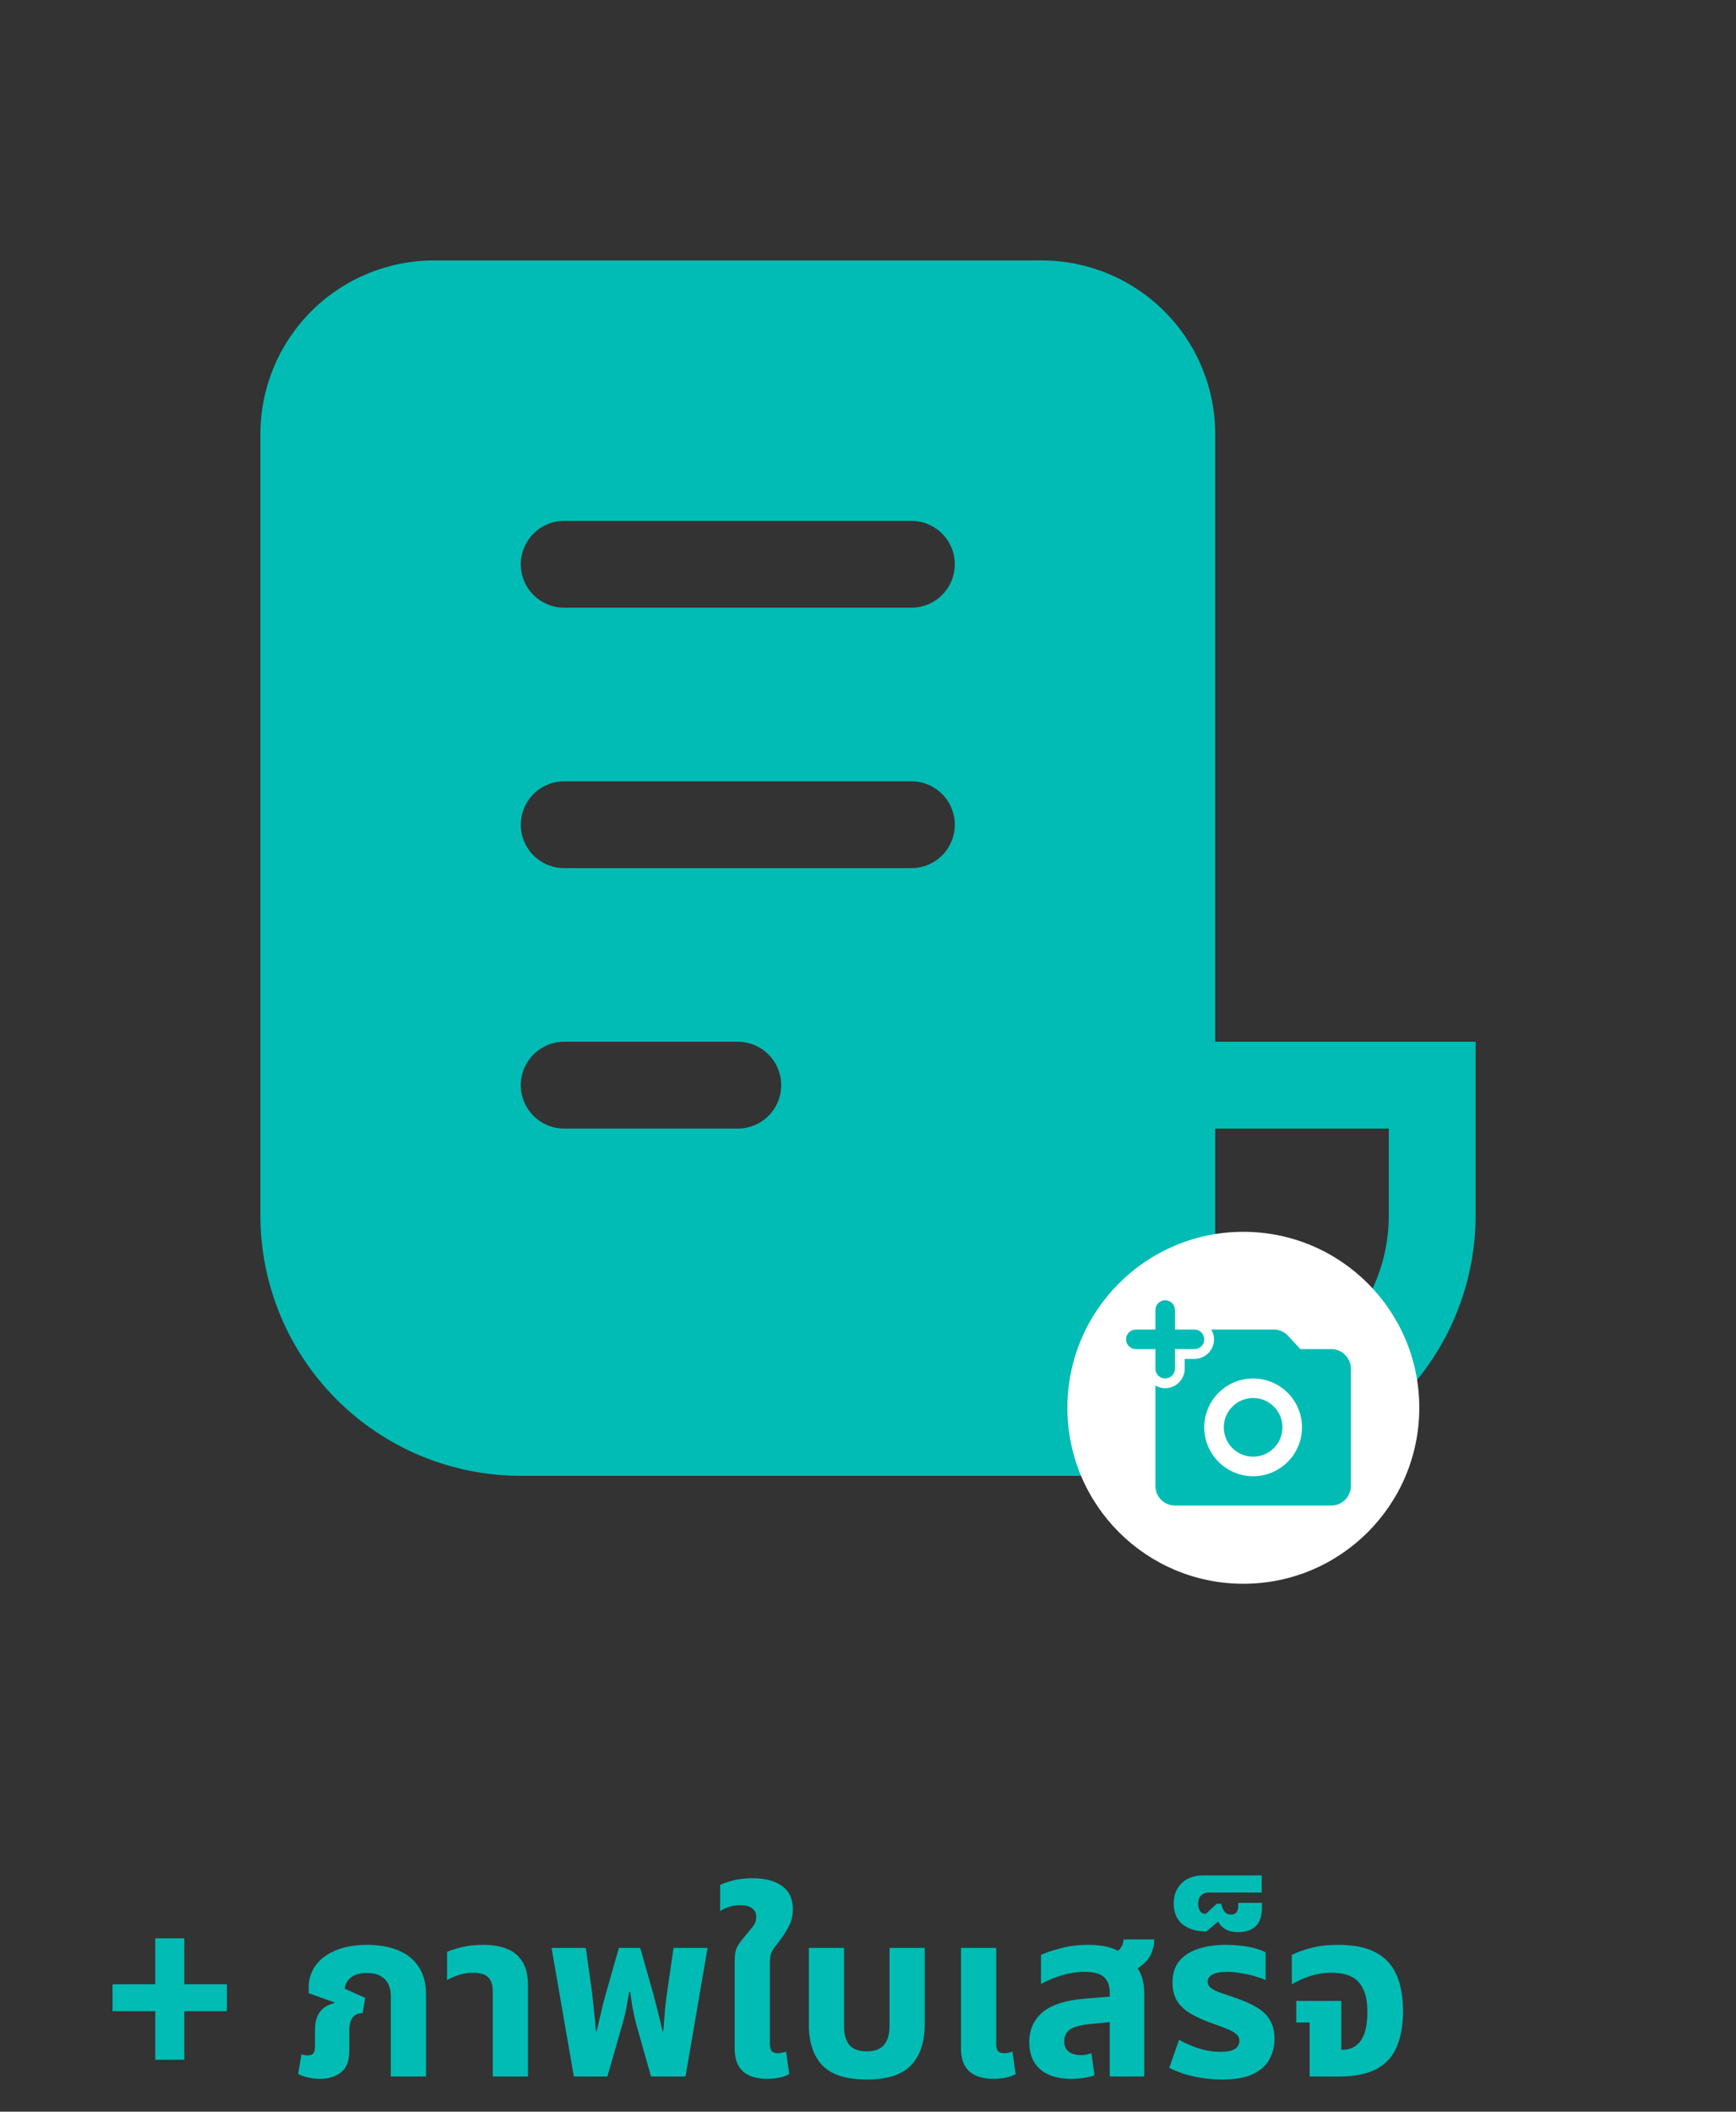 <svg width="148" height="180" viewBox="0 0 148 180" fill="none" xmlns="http://www.w3.org/2000/svg">
<rect x="0" y="0" width="148" height="180" fill="#333333" stroke="none"/>
<path d="M22.2 37C22.2 33.075 23.759 29.31 26.535 26.535C29.31 23.759 33.075 22.2 37 22.2H88.8C92.725 22.2 96.49 23.759 99.265 26.535C102.041 29.31 103.6 33.075 103.6 37V88.8H125.8V103.6C125.8 109.488 123.461 115.134 119.298 119.298C115.134 123.461 109.488 125.8 103.6 125.8H44.4C38.512 125.8 32.865 123.461 28.702 119.298C24.539 115.134 22.2 109.488 22.2 103.6V37ZM103.6 118.4C107.525 118.4 111.29 116.841 114.065 114.065C116.841 111.29 118.4 107.525 118.4 103.6V96.2H103.6V118.4ZM48.1 44.4C47.119 44.4 46.178 44.79 45.484 45.484C44.79 46.178 44.4 47.119 44.4 48.1C44.4 49.081 44.79 50.022 45.484 50.716C46.178 51.41 47.119 51.8 48.1 51.8H77.7C78.681 51.8 79.622 51.41 80.316 50.716C81.01 50.022 81.4 49.081 81.4 48.1C81.4 47.119 81.01 46.178 80.316 45.484C79.622 44.79 78.681 44.4 77.7 44.4H48.1ZM48.1 66.6C47.119 66.6 46.178 66.99 45.484 67.684C44.79 68.377 44.4 69.319 44.4 70.3C44.4 71.281 44.79 72.222 45.484 72.916C46.178 73.61 47.119 74 48.1 74H77.7C78.681 74 79.622 73.61 80.316 72.916C81.01 72.222 81.4 71.281 81.4 70.3C81.4 69.319 81.01 68.377 80.316 67.684C79.622 66.99 78.681 66.6 77.7 66.6H48.1ZM48.1 88.8C47.119 88.8 46.178 89.19 45.484 89.884C44.79 90.578 44.4 91.519 44.4 92.5C44.4 93.481 44.79 94.422 45.484 95.116C46.178 95.81 47.119 96.2 48.1 96.2H62.9C63.881 96.2 64.822 95.81 65.516 95.116C66.21 94.422 66.6 93.481 66.6 92.5C66.6 91.519 66.21 90.578 65.516 89.884C64.822 89.19 63.881 88.8 62.9 88.8H48.1Z" fill="#00BCB4"/>
<circle cx="106" cy="120" r="15" fill="white"/>
<path d="M98.5 116.667C98.5 117.125 98.875 117.5 99.333 117.5C99.792 117.5 100.167 117.125 100.167 116.667V115H101.833C102.292 115 102.667 114.625 102.667 114.167C102.667 113.708 102.292 113.333 101.833 113.333H100.167V111.667C100.167 111.208 99.792 110.833 99.333 110.833C98.875 110.833 98.5 111.208 98.5 111.667V113.333H96.833C96.375 113.333 96 113.708 96 114.167C96 114.625 96.375 115 96.833 115H98.5V116.667Z" fill="#00BCB4"/>
<path d="M106.833 124.167C108.214 124.167 109.333 123.047 109.333 121.667C109.333 120.286 108.214 119.167 106.833 119.167C105.453 119.167 104.333 120.286 104.333 121.667C104.333 123.047 105.453 124.167 106.833 124.167Z" fill="#00BCB4"/>
<path d="M113.5 115H110.858L109.825 113.875C109.67 113.705 109.481 113.568 109.27 113.475C109.059 113.382 108.831 113.334 108.6 113.333H103.267C103.408 113.583 103.5 113.858 103.5 114.167C103.5 115.083 102.75 115.833 101.833 115.833H101V116.667C101 117.583 100.25 118.333 99.333 118.333C99.025 118.333 98.75 118.242 98.5 118.1V126.667C98.5 127.583 99.25 128.333 100.167 128.333H113.5C114.417 128.333 115.167 127.583 115.167 126.667V116.667C115.167 115.75 114.417 115 113.5 115ZM106.833 125.833C104.533 125.833 102.667 123.967 102.667 121.667C102.667 119.367 104.533 117.5 106.833 117.5C109.133 117.5 111 119.367 111 121.667C111 123.967 109.133 125.833 106.833 125.833Z" fill="#00BCB4"/>
<path d="M19.342 169.139V171.434H9.596V169.139H19.342ZM15.709 165.223V175.574H13.238V165.223H15.709ZM27.257 177.2C26.883 177.2 26.543 177.16 26.237 177.08C25.93 177.013 25.657 176.913 25.417 176.78L25.697 175.12C25.79 175.147 25.877 175.167 25.957 175.18C26.05 175.193 26.137 175.2 26.217 175.2C26.443 175.2 26.603 175.147 26.697 175.04C26.803 174.92 26.857 174.74 26.857 174.5V173.04C26.857 172.387 26.99 171.88 27.257 171.52C27.523 171.147 27.93 170.893 28.477 170.76L28.497 170.68L26.317 169.9V169.38C26.317 168.727 26.503 168.127 26.877 167.58C27.25 167.033 27.81 166.6 28.557 166.28C29.303 165.947 30.223 165.78 31.317 165.78C32.343 165.78 33.23 165.94 33.977 166.26C34.723 166.567 35.297 167.033 35.697 167.66C36.11 168.273 36.317 169.053 36.317 170V177H33.317V170.18C33.317 169.513 33.137 169.013 32.777 168.68C32.43 168.347 31.93 168.18 31.277 168.18C30.663 168.18 30.203 168.313 29.897 168.58C29.59 168.833 29.423 169.147 29.397 169.52L31.137 170.3L30.917 171.6C30.543 171.6 30.257 171.727 30.057 171.98C29.87 172.22 29.777 172.613 29.777 173.16V174.84C29.777 175.693 29.537 176.3 29.057 176.66C28.59 177.02 27.99 177.2 27.257 177.2ZM42.011 177V169.76C42.011 169.2 41.878 168.793 41.611 168.54C41.358 168.287 40.938 168.16 40.351 168.16C39.911 168.16 39.504 168.22 39.131 168.34C38.771 168.46 38.431 168.607 38.111 168.78V166.38C38.404 166.247 38.818 166.113 39.351 165.98C39.884 165.847 40.511 165.78 41.231 165.78C41.964 165.78 42.611 165.887 43.171 166.1C43.744 166.313 44.191 166.673 44.511 167.18C44.844 167.673 45.011 168.353 45.011 169.22V177H42.011ZM48.922 177L47.022 166.04H49.942L50.482 169.9C50.522 170.22 50.569 170.66 50.622 171.22C50.689 171.767 50.749 172.407 50.802 173.14H50.862C50.982 172.647 51.089 172.2 51.182 171.8C51.276 171.387 51.362 171.02 51.442 170.7C51.536 170.367 51.616 170.08 51.682 169.84L52.762 166.04H54.582L55.662 169.84C55.729 170.08 55.802 170.367 55.882 170.7C55.976 171.02 56.069 171.387 56.162 171.8C56.269 172.2 56.376 172.647 56.482 173.14H56.542C56.609 172.407 56.662 171.767 56.702 171.22C56.756 170.66 56.809 170.22 56.862 169.9L57.422 166.04H60.322L58.442 177H55.502L54.242 172.54C54.109 172.02 54.002 171.547 53.922 171.12C53.856 170.68 53.789 170.233 53.722 169.78H53.642C53.589 170.087 53.536 170.38 53.482 170.66C53.442 170.94 53.389 171.233 53.322 171.54C53.256 171.833 53.169 172.167 53.062 172.54L51.782 177H48.922ZM65.414 177.2C64.814 177.2 64.307 177.107 63.894 176.92C63.48 176.733 63.167 176.453 62.954 176.08C62.74 175.693 62.634 175.213 62.634 174.64V167.24C62.634 166.893 62.654 166.607 62.694 166.38C62.747 166.153 62.84 165.94 62.974 165.74C63.107 165.527 63.3 165.273 63.554 164.98C63.82 164.673 64.04 164.407 64.214 164.18C64.387 163.953 64.474 163.693 64.474 163.4C64.474 163.093 64.36 162.853 64.134 162.68C63.92 162.493 63.58 162.4 63.114 162.4C62.754 162.4 62.434 162.447 62.154 162.54C61.874 162.633 61.62 162.753 61.394 162.9V160.68C61.58 160.573 61.914 160.453 62.394 160.32C62.887 160.173 63.48 160.1 64.174 160.1C65.227 160.1 66.06 160.32 66.674 160.76C67.287 161.2 67.594 161.86 67.594 162.74C67.594 163.273 67.487 163.74 67.274 164.14C67.074 164.54 66.86 164.893 66.634 165.2C66.42 165.493 66.234 165.74 66.074 165.94C65.927 166.127 65.814 166.32 65.734 166.52C65.667 166.72 65.634 166.987 65.634 167.32V174.28C65.634 174.533 65.687 174.72 65.794 174.84C65.914 174.96 66.087 175.02 66.314 175.02C66.42 175.02 66.534 175.007 66.654 174.98C66.787 174.953 66.907 174.92 67.014 174.88L67.294 176.8C67.04 176.933 66.754 177.033 66.434 177.1C66.114 177.167 65.774 177.2 65.414 177.2ZM73.895 177.26C72.161 177.26 70.901 176.86 70.115 176.06C69.341 175.247 68.955 174.073 68.955 172.54V166.04H71.955V172.7C71.955 173.407 72.108 173.947 72.415 174.32C72.735 174.68 73.228 174.86 73.895 174.86C74.561 174.86 75.048 174.68 75.355 174.32C75.675 173.947 75.835 173.407 75.835 172.7V166.04H78.835V172.54C78.835 174.073 78.441 175.247 77.655 176.06C76.881 176.86 75.628 177.26 73.895 177.26ZM84.71 177.2C84.111 177.2 83.604 177.107 83.191 176.92C82.777 176.733 82.464 176.453 82.251 176.08C82.037 175.693 81.93 175.213 81.93 174.64V166.04H84.93V174.28C84.93 174.533 84.984 174.72 85.091 174.84C85.21 174.96 85.391 175.02 85.63 175.02C85.737 175.02 85.85 175.007 85.971 174.98C86.091 174.953 86.204 174.92 86.311 174.88L86.591 176.8C86.337 176.933 86.05 177.033 85.731 177.1C85.41 177.167 85.07 177.2 84.71 177.2ZM94.609 177V169.88C94.609 169.24 94.435 168.78 94.089 168.5C93.742 168.22 93.209 168.08 92.489 168.08C91.795 168.08 91.115 168.187 90.449 168.4C89.795 168.6 89.229 168.84 88.749 169.12V166.64C89.135 166.453 89.682 166.267 90.389 166.08C91.095 165.88 91.909 165.78 92.829 165.78C93.535 165.78 94.169 165.867 94.729 166.04C95.302 166.213 95.715 166.553 95.969 167.06C96.529 167.233 96.929 167.573 97.169 168.08C97.422 168.573 97.549 169.213 97.549 170V177H94.609ZM91.329 177.2C90.182 177.2 89.295 176.927 88.669 176.38C88.055 175.833 87.749 175.067 87.749 174.08C87.749 173.013 88.129 172.16 88.889 171.52C89.662 170.88 90.875 170.493 92.529 170.36L95.089 170.16V172.32L92.869 172.54C92.069 172.62 91.509 172.78 91.189 173.02C90.882 173.26 90.729 173.58 90.729 173.98C90.729 174.38 90.855 174.68 91.109 174.88C91.375 175.08 91.715 175.18 92.129 175.18C92.289 175.18 92.449 175.167 92.609 175.14C92.769 175.1 92.915 175.06 93.049 175.02L93.309 176.9C93.055 176.993 92.755 177.067 92.409 177.12C92.062 177.173 91.702 177.2 91.329 177.2ZM95.909 168.22L94.269 166.84C94.735 166.68 95.102 166.48 95.369 166.24C95.635 165.987 95.775 165.68 95.789 165.32H98.409C98.409 165.733 98.322 166.133 98.149 166.52C97.989 166.893 97.722 167.227 97.349 167.52C96.989 167.813 96.509 168.047 95.909 168.22ZM104.16 177.26C103.373 177.26 102.58 177.173 101.78 177C100.993 176.827 100.293 176.58 99.68 176.26L100.52 173.88C100.787 174.027 101.107 174.18 101.48 174.34C101.853 174.5 102.26 174.633 102.7 174.74C103.14 174.847 103.587 174.9 104.04 174.9C104.573 174.9 104.973 174.827 105.24 174.68C105.52 174.52 105.66 174.28 105.66 173.96C105.66 173.72 105.567 173.527 105.38 173.38C105.207 173.22 104.947 173.073 104.6 172.94C104.253 172.793 103.84 172.64 103.36 172.48C102.653 172.227 102.047 171.953 101.54 171.66C101.033 171.367 100.64 171.007 100.36 170.58C100.093 170.153 99.96 169.62 99.96 168.98C99.96 168.247 100.147 167.647 100.52 167.18C100.893 166.713 101.42 166.367 102.1 166.14C102.78 165.9 103.573 165.78 104.48 165.78C105.227 165.78 105.9 165.84 106.5 165.96C107.1 166.08 107.567 166.233 107.9 166.42V168.78C107.673 168.673 107.373 168.567 107 168.46C106.64 168.353 106.247 168.267 105.82 168.2C105.407 168.12 105.007 168.08 104.62 168.08C104.073 168.08 103.66 168.153 103.38 168.3C103.1 168.447 102.96 168.653 102.96 168.92C102.96 169.133 103.053 169.313 103.24 169.46C103.44 169.607 103.727 169.747 104.1 169.88C104.473 170 104.92 170.153 105.44 170.34C106.133 170.58 106.72 170.847 107.2 171.14C107.68 171.433 108.04 171.793 108.28 172.22C108.533 172.647 108.66 173.173 108.66 173.8C108.66 174.4 108.52 174.967 108.24 175.5C107.973 176.02 107.513 176.447 106.86 176.78C106.207 177.1 105.307 177.26 104.16 177.26ZM105.566 164.7C105.153 164.7 104.806 164.627 104.526 164.48C104.233 164.32 104.006 164.093 103.846 163.8L102.846 164.64C102.006 164.64 101.333 164.44 100.826 164.04C100.319 163.627 100.066 163.033 100.066 162.26C100.066 161.713 100.186 161.267 100.426 160.92C100.653 160.56 100.953 160.293 101.326 160.12C101.699 159.947 102.099 159.86 102.526 159.86H107.566V161.32H103.046C102.793 161.32 102.579 161.4 102.406 161.56C102.233 161.72 102.146 161.967 102.146 162.3C102.146 162.553 102.206 162.76 102.326 162.92C102.433 163.067 102.593 163.14 102.806 163.14L103.726 162.28H104.126C104.166 162.533 104.253 162.753 104.386 162.94C104.519 163.113 104.706 163.2 104.946 163.2C105.146 163.2 105.299 163.14 105.406 163.02C105.513 162.887 105.566 162.713 105.566 162.5V162.2H107.586V162.6C107.586 163.32 107.406 163.853 107.046 164.2C106.673 164.533 106.179 164.7 105.566 164.7ZM111.652 177V172.4H110.512V170.56H114.352V174.72H114.492C114.932 174.72 115.305 174.6 115.612 174.36C115.932 174.12 116.172 173.767 116.332 173.3C116.492 172.82 116.572 172.22 116.572 171.5C116.572 170.673 116.452 170.02 116.212 169.54C115.985 169.047 115.645 168.693 115.192 168.48C114.738 168.267 114.178 168.16 113.512 168.16C112.818 168.16 112.192 168.26 111.632 168.46C111.072 168.647 110.572 168.873 110.132 169.14V166.64C110.572 166.413 111.125 166.213 111.792 166.04C112.458 165.867 113.225 165.78 114.092 165.78C115.385 165.78 116.432 165.987 117.232 166.4C118.045 166.813 118.645 167.44 119.032 168.28C119.418 169.12 119.612 170.173 119.612 171.44C119.612 172.627 119.432 173.64 119.072 174.48C118.725 175.307 118.152 175.933 117.352 176.36C116.565 176.787 115.512 177 114.192 177H111.652Z" fill="#00BCB4"/>
</svg>
